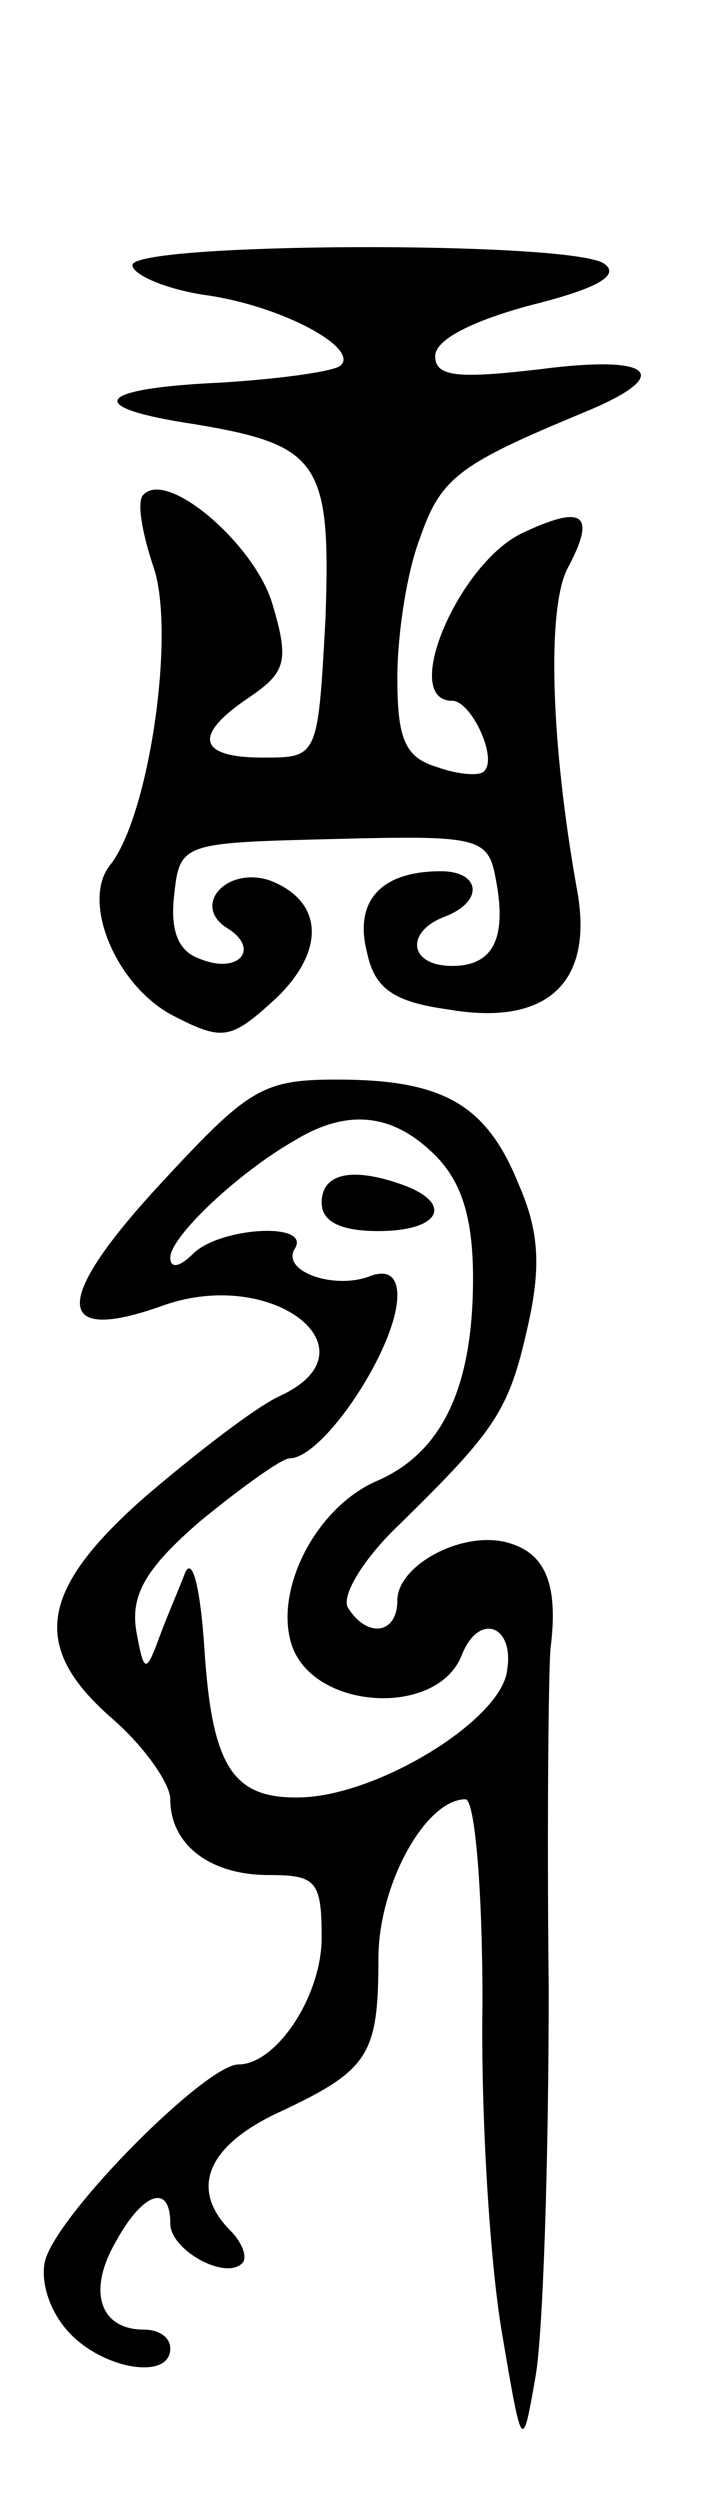 <svg version="1.0" xmlns="http://www.w3.org/2000/svg"
 width="38pt" height="132pt" viewBox="0 0 38 132"
 preserveAspectRatio="xMidYMid meet">
<g transform="translate(0,132) scale(0.1,-0.1)"
fill="#000000" stroke="none">
<path d="M70 1180 c0 -5 18 -13 40 -16 40 -6 80 -28 70 -37 -3 -3 -31 -7 -63
-9 -67 -3 -74 -13 -14 -22 66 -11 72 -20 69 -103 -4 -73 -4 -73 -33 -73 -35 0
-37 12 -7 32 19 13 21 19 12 49 -9 31 -55 71 -68 58 -4 -3 -1 -20 5 -38 12
-34 -2 -132 -23 -158 -15 -19 3 -63 33 -79 27 -14 31 -13 55 9 26 25 25 51 -3
62 -23 8 -42 -13 -23 -25 18 -11 6 -25 -15 -16 -11 4 -15 15 -13 33 3 28 4 28
84 30 77 2 82 1 86 -21 6 -31 -1 -46 -23 -46 -23 0 -25 18 -4 26 21 8 19 24
-2 24 -32 0 -46 -16 -39 -43 4 -19 14 -26 43 -30 52 -9 77 14 68 63 -14 78
-16 149 -5 170 15 28 9 34 -23 19 -34 -15 -66 -89 -38 -89 10 0 24 -30 17 -37
-2 -3 -14 -2 -25 2 -17 5 -21 15 -21 47 0 23 5 56 12 74 11 32 21 39 86 66 49
20 38 31 -23 23 -43 -5 -55 -4 -55 7 0 9 21 19 51 27 36 9 47 16 38 22 -20 12
-249 11 -249 -1z"/>
<path d="M83 693 c-56 -61 -54 -83 4 -62 58 20 113 -24 61 -48 -13 -6 -44 -30
-71 -53 -57 -50 -61 -80 -17 -118 17 -15 30 -34 30 -42 0 -24 21 -40 52 -40
25 0 28 -3 28 -33 0 -31 -24 -67 -44 -67 -17 0 -94 -77 -102 -103 -3 -11 2
-27 12 -38 18 -20 54 -26 54 -9 0 6 -6 10 -14 10 -23 0 -30 20 -15 46 14 26
29 32 29 10 0 -14 29 -30 38 -21 3 3 0 11 -6 17 -22 22 -13 45 26 63 47 22 52
30 52 81 0 39 25 84 46 84 5 0 9 -48 9 -107 -1 -60 4 -137 10 -173 11 -65 11
-65 18 -25 4 22 7 114 7 205 -1 91 0 172 1 180 4 32 -2 49 -21 55 -24 8 -60
-11 -60 -30 0 -18 -16 -20 -26 -4 -4 6 8 26 27 44 51 50 58 60 68 105 7 31 6
50 -5 75 -17 42 -40 55 -96 55 -40 0 -47 -5 -95 -57z m147 17 c14 -14 20 -33
20 -65 0 -57 -16 -92 -51 -107 -32 -14 -54 -57 -45 -86 11 -35 77 -39 90 -6 9
23 28 16 24 -8 -3 -26 -68 -66 -109 -67 -36 -1 -47 16 -51 79 -2 30 -6 48 -10
40 -3 -8 -10 -24 -14 -35 -7 -19 -8 -18 -12 4 -3 19 5 33 34 58 22 18 43 33
47 33 18 0 57 59 57 86 0 10 -5 14 -15 10 -19 -7 -47 3 -39 15 8 14 -40 11
-54 -3 -7 -7 -12 -8 -12 -2 0 11 36 45 66 62 28 17 52 14 74 -8z"/>
<path d="M170 685 c0 -10 10 -15 30 -15 32 0 40 14 14 24 -27 10 -44 7 -44 -9z"/>
</g>
</svg>
